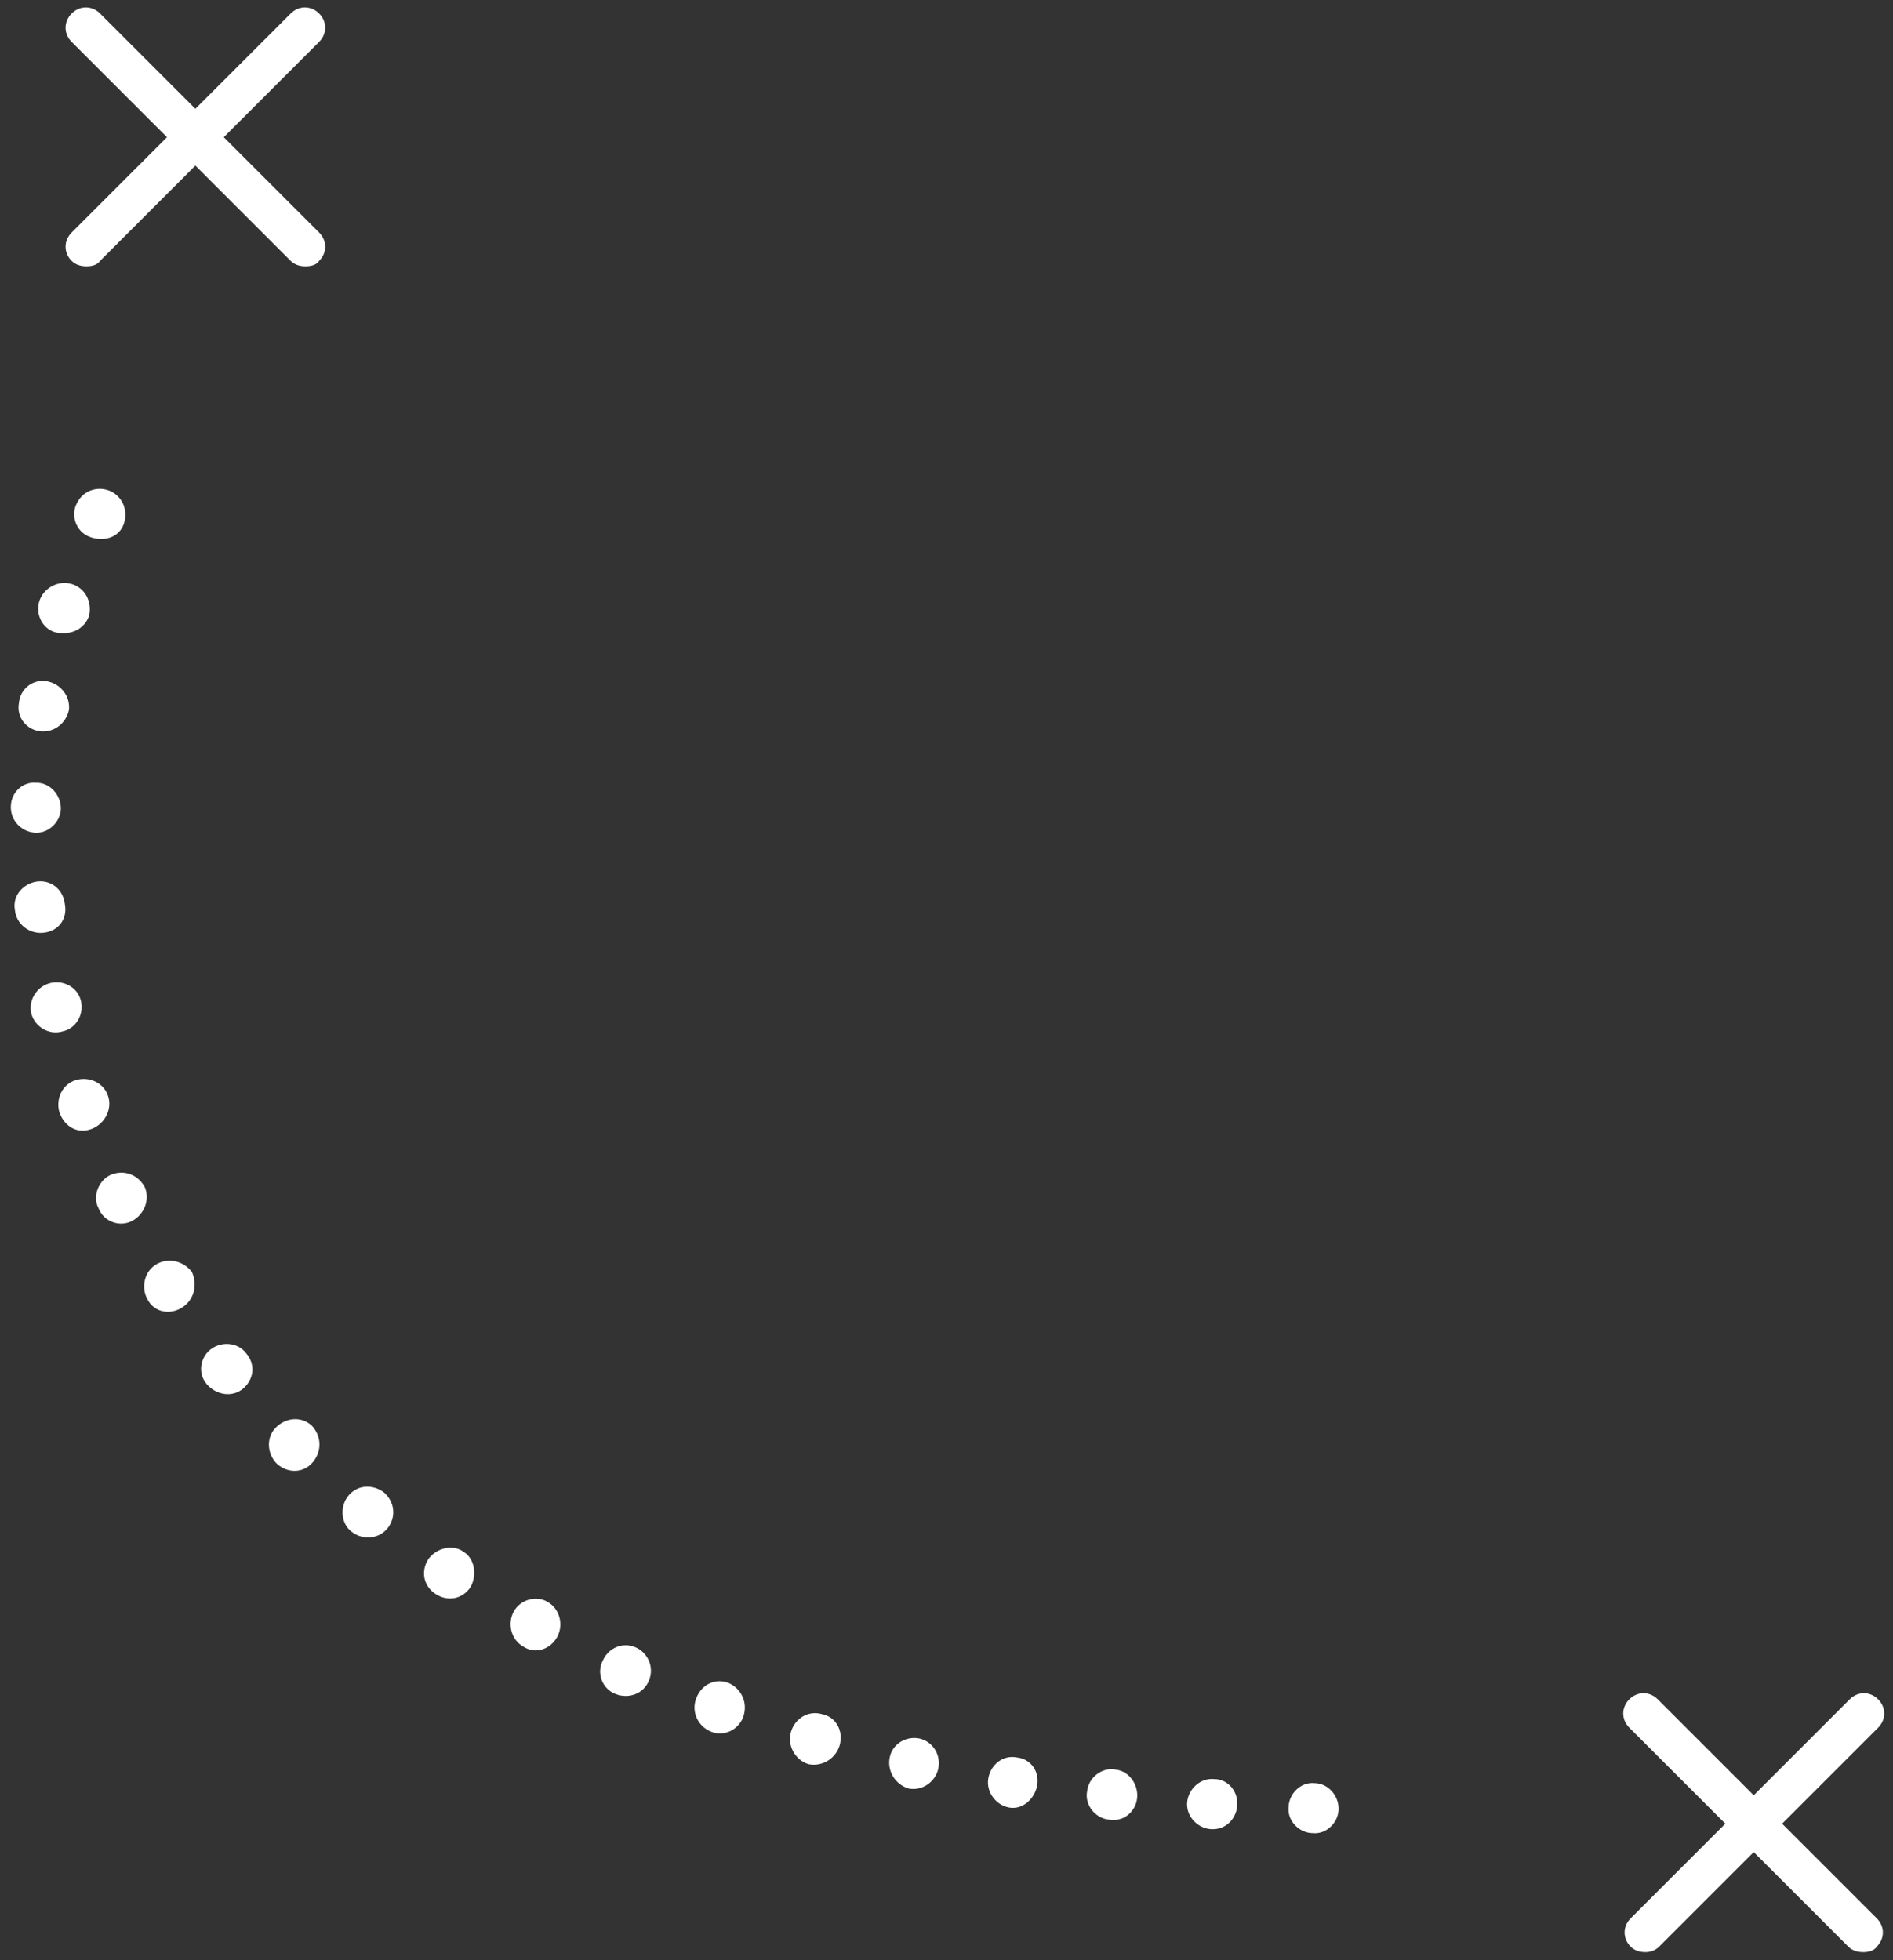 <?xml version="1.0" encoding="UTF-8" standalone="no"?>
<svg width="140px" height="145px" viewBox="0 0 140 145" version="1.1" xmlns="http://www.w3.org/2000/svg" xmlns:xlink="http://www.w3.org/1999/xlink" xmlns:sketch="http://www.bohemiancoding.com/sketch/ns">
    <rect x="0" y="0" width="140" height="145" fill="#333333" stroke="none"/>
    <!-- Generator: Sketch 3.1 (8751) - http://www.bohemiancoding.com/sketch -->
    <title>layout-1-path-1</title>
    <desc>Created with Sketch.</desc>
    <defs></defs>
    <g id="Page-1" stroke="none" stroke-width="1" fill="none" fill-rule="evenodd" sketch:type="MSPage">
        <g id="Главная" sketch:type="MSArtboardGroup" transform="translate(-411, -1598)" fill="#FFFFFF">
            <g id="lines" sketch:type="MSLayerGroup" transform="translate(1, 542)">
                <g id="layout-1" transform="translate(0, 712)" sketch:type="MSShapeGroup">
                    <g id="layout-1-path-1" transform="translate(411, 345)">
                        <g id="Group" transform="translate(0, 35)">
                            <path d="M5.6,3.7 C4.6,3.3 4.2,2.1 4.7,1.2 C5.2,0.2 6.4,-0.1 7.3,0.4 C8.2,0.9 8.5,2 8.1,2.9 C7.7,3.8 6.6,4.1 5.6,3.7 L5.6,3.7 Z" id="Shape"></path>
                            <path d="M3.2,10.8 C2.2,10.6 1.6,9.5 1.9,8.5 C2.2,7.5 3.3,6.9 4.3,7.2 C5.3,7.5 5.8,8.5 5.6,9.5 C5.3,10.5 4.3,11 3.2,10.8 L3.2,10.8 Z" id="Shape"></path>
                            <path d="M2,18.1 C1,18 0.2,17.1 0.4,16 C0.5,14.9 1.5,14.2 2.5,14.4 C3.5,14.6 4.2,15.5 4.1,16.5 C3.9,17.5 3,18.2 2,18.1 L2,18.1 Z" id="Shape"></path>
                            <path d="M1.7,25.6 C0.7,25.6 -0.2,24.8 -0.2,23.7 C-0.2,22.6 0.7,21.8 1.7,21.9 C2.7,21.9 3.5,22.8 3.5,23.8 C3.5,24.7 2.7,25.6 1.7,25.6 L1.7,25.6 Z" id="Shape"></path>
                            <path d="M2.2,33 C1.2,33.1 0.2,32.4 0.1,31.3 C-0.1,30.2 0.8,29.3 1.8,29.2 C2.9,29.1 3.7,29.9 3.8,30.9 C4,32 3.3,32.9 2.2,33 L2.2,33 Z" id="Shape"></path>
                            <path d="M3.6,40.3 C2.6,40.6 1.5,39.9 1.3,38.9 C1.1,37.9 1.8,36.9 2.8,36.7 C3.8,36.5 4.8,37.1 5,38.1 C5.2,39.1 4.6,40.1 3.6,40.3 L3.6,40.3 Z" id="Shape"></path>
                            <path d="M5.8,47.5 C4.8,47.9 3.8,47.4 3.4,46.3 C3.1,45.3 3.6,44.2 4.6,43.9 C5.6,43.6 6.7,44.1 7,45.1 C7.3,46 6.8,47.1 5.8,47.5 L5.8,47.5 Z" id="Shape"></path>
                            <path d="M8.8,54.3 C7.9,54.8 6.7,54.4 6.3,53.4 C5.8,52.5 6.3,51.3 7.2,50.9 C8.2,50.5 9.2,50.9 9.7,51.8 C10.1,52.7 9.7,53.8 8.8,54.3 L8.8,54.3 Z" id="Shape"></path>
                            <path d="M12.5,60.7 C11.6,61.3 10.4,61.1 9.9,60.1 C9.4,59.2 9.7,58 10.6,57.5 C11.5,57 12.6,57.3 13.2,58.1 C13.6,59 13.4,60.1 12.5,60.7 L12.5,60.7 Z" id="Shape"></path>
                            <path d="M17,66.7 C16.2,67.4 15,67.2 14.3,66.4 C13.6,65.6 13.8,64.4 14.6,63.8 C15.4,63.2 16.6,63.3 17.2,64.1 C17.9,64.9 17.8,66 17,66.7 L17,66.7 Z" id="Shape"></path>
                            <path d="M22.1,72.2 C21.4,73 20.2,73 19.4,72.2 C18.7,71.4 18.7,70.2 19.5,69.5 C20.3,68.8 21.4,68.8 22.1,69.5 C22.8,70.3 22.8,71.4 22.1,72.2 L22.1,72.2 Z" id="Shape"></path>
                            <path d="M27.7,77 C27.1,77.8 25.9,78 25,77.3 C24.2,76.7 24.1,75.4 24.8,74.6 C25.5,73.8 26.6,73.8 27.4,74.4 C28.2,75.1 28.3,76.2 27.7,77 L27.7,77 Z" id="Shape"></path>
                            <path d="M33.8,81.4 C33.2,82.3 32.1,82.5 31.2,81.9 C30.3,81.3 30.1,80.2 30.7,79.3 C31.3,78.5 32.5,78.2 33.3,78.8 C34.1,79.3 34.3,80.5 33.8,81.4 L33.8,81.4 Z" id="Shape"></path>
                            <path d="M40.2,85.1 C39.7,86 38.6,86.4 37.7,85.8 C36.8,85.3 36.5,84.1 37,83.2 C37.5,82.3 38.7,82 39.5,82.5 C40.4,83 40.7,84.2 40.2,85.1 L40.2,85.1 Z" id="Shape"></path>
                            <path d="M47,88.3 C46.6,89.3 45.5,89.7 44.5,89.3 C43.5,88.9 43.1,87.7 43.6,86.8 C44,85.9 45.1,85.4 46.1,85.9 C46.9,86.3 47.4,87.3 47,88.3 L47,88.3 Z" id="Shape"></path>
                            <path d="M54,90.9 C53.7,91.9 52.6,92.5 51.6,92.1 C50.6,91.7 50.1,90.6 50.5,89.6 C50.9,88.6 51.9,88.1 52.9,88.5 C53.8,88.9 54.3,89.9 54,90.9 L54,90.9 Z" id="Shape"></path>
                            <path d="M61.1,93.1 C60.8,94.1 59.8,94.7 58.8,94.5 C57.8,94.2 57.2,93.1 57.5,92.1 C57.8,91.1 58.8,90.5 59.8,90.8 C60.8,91 61.4,92 61.1,93.1 L61.1,93.1 Z" id="Shape"></path>
                            <path d="M68.4,94.8 C68.2,95.8 67.2,96.5 66.2,96.3 C65.2,96 64.6,95 64.8,94 C65,93 66,92.4 67,92.6 C67.9,92.8 68.6,93.7 68.4,94.8 L68.4,94.8 Z" id="Shape"></path>
                            <path d="M75.7,96.1 C75.5,97.1 74.6,97.9 73.6,97.7 C72.6,97.5 71.9,96.5 72.1,95.5 C72.3,94.5 73.2,93.8 74.2,94 C75.2,94.1 75.9,95 75.7,96.1 L75.7,96.1 Z" id="Shape"></path>
                            <path d="M83.1,97 C83,98 82.1,98.8 81,98.6 C80,98.5 79.2,97.5 79.4,96.5 C79.5,95.5 80.5,94.7 81.5,94.9 C82.5,95 83.2,96 83.1,97 L83.1,97 Z" id="Shape"></path>
                            <path d="M90.5,97.6 C90.4,98.6 89.6,99.4 88.5,99.3 C87.5,99.2 86.7,98.3 86.8,97.3 C86.9,96.3 87.8,95.5 88.8,95.6 C89.8,95.6 90.6,96.5 90.5,97.6 L90.5,97.6 Z" id="Shape"></path>
                            <path d="M98,97.8 C98,98.8 97.1,99.7 96.1,99.6 C95.1,99.6 94.2,98.7 94.3,97.7 C94.3,96.7 95.2,95.8 96.2,95.9 C97.2,95.9 98,96.8 98,97.8 L98,97.8 Z" id="Shape"></path>
                        </g>
                        <g id="Group" transform="translate(4, 0)">
                            <path d="M17.6,18.7 C17.2,18.7 16.8,18.6 16.5,18.3 L0.3,2.1 C-0.3,1.5 -0.3,0.6 0.3,1.13742349e-13 C0.9,-0.6 1.8,-0.6 2.4,1.13742349e-13 L18.6,16.2 C19.2,16.8 19.2,17.7 18.6,18.3 C18.4,18.6 18,18.7 17.6,18.7 L17.6,18.7 Z" id="Shape"></path>
                            <path d="M1.4,18.7 C1,18.7 0.6,18.6 0.3,18.3 C-0.3,17.7 -0.3,16.8 0.3,16.2 L16.5,1.13742349e-13 C17.1,-0.6 18,-0.6 18.6,1.13742349e-13 C19.2,0.6 19.2,1.5 18.6,2.1 L2.4,18.3 C2.2,18.6 1.8,18.7 1.4,18.7 L1.4,18.7 Z" id="Shape"></path>
                        </g>
                        <g id="Group" transform="translate(119, 124)">
                            <path d="M17.8,19.4 C17.4,19.4 17,19.3 16.7,19 L0.5,2.8 C-0.1,2.2 -0.1,1.3 0.5,0.7 C1.1,0.1 2,0.1 2.6,0.7 L18.8,16.9 C19.4,17.5 19.4,18.4 18.8,19 C18.6,19.3 18.2,19.4 17.8,19.4 L17.8,19.4 Z" id="Shape"></path>
                            <path d="M1.7,19.4 C1.3,19.4 0.9,19.3 0.6,19 C-1.42108547e-13,18.4 -1.42108547e-13,17.5 0.6,16.9 L16.8,0.7 C17.4,0.1 18.3,0.1 18.9,0.7 C19.5,1.3 19.5,2.2 18.9,2.8 L2.7,19 C2.4,19.3 2,19.4 1.7,19.4 L1.7,19.4 Z" id="Shape"></path>
                        </g>
                    </g>
                </g>
            </g>
        </g>
    </g>
</svg>